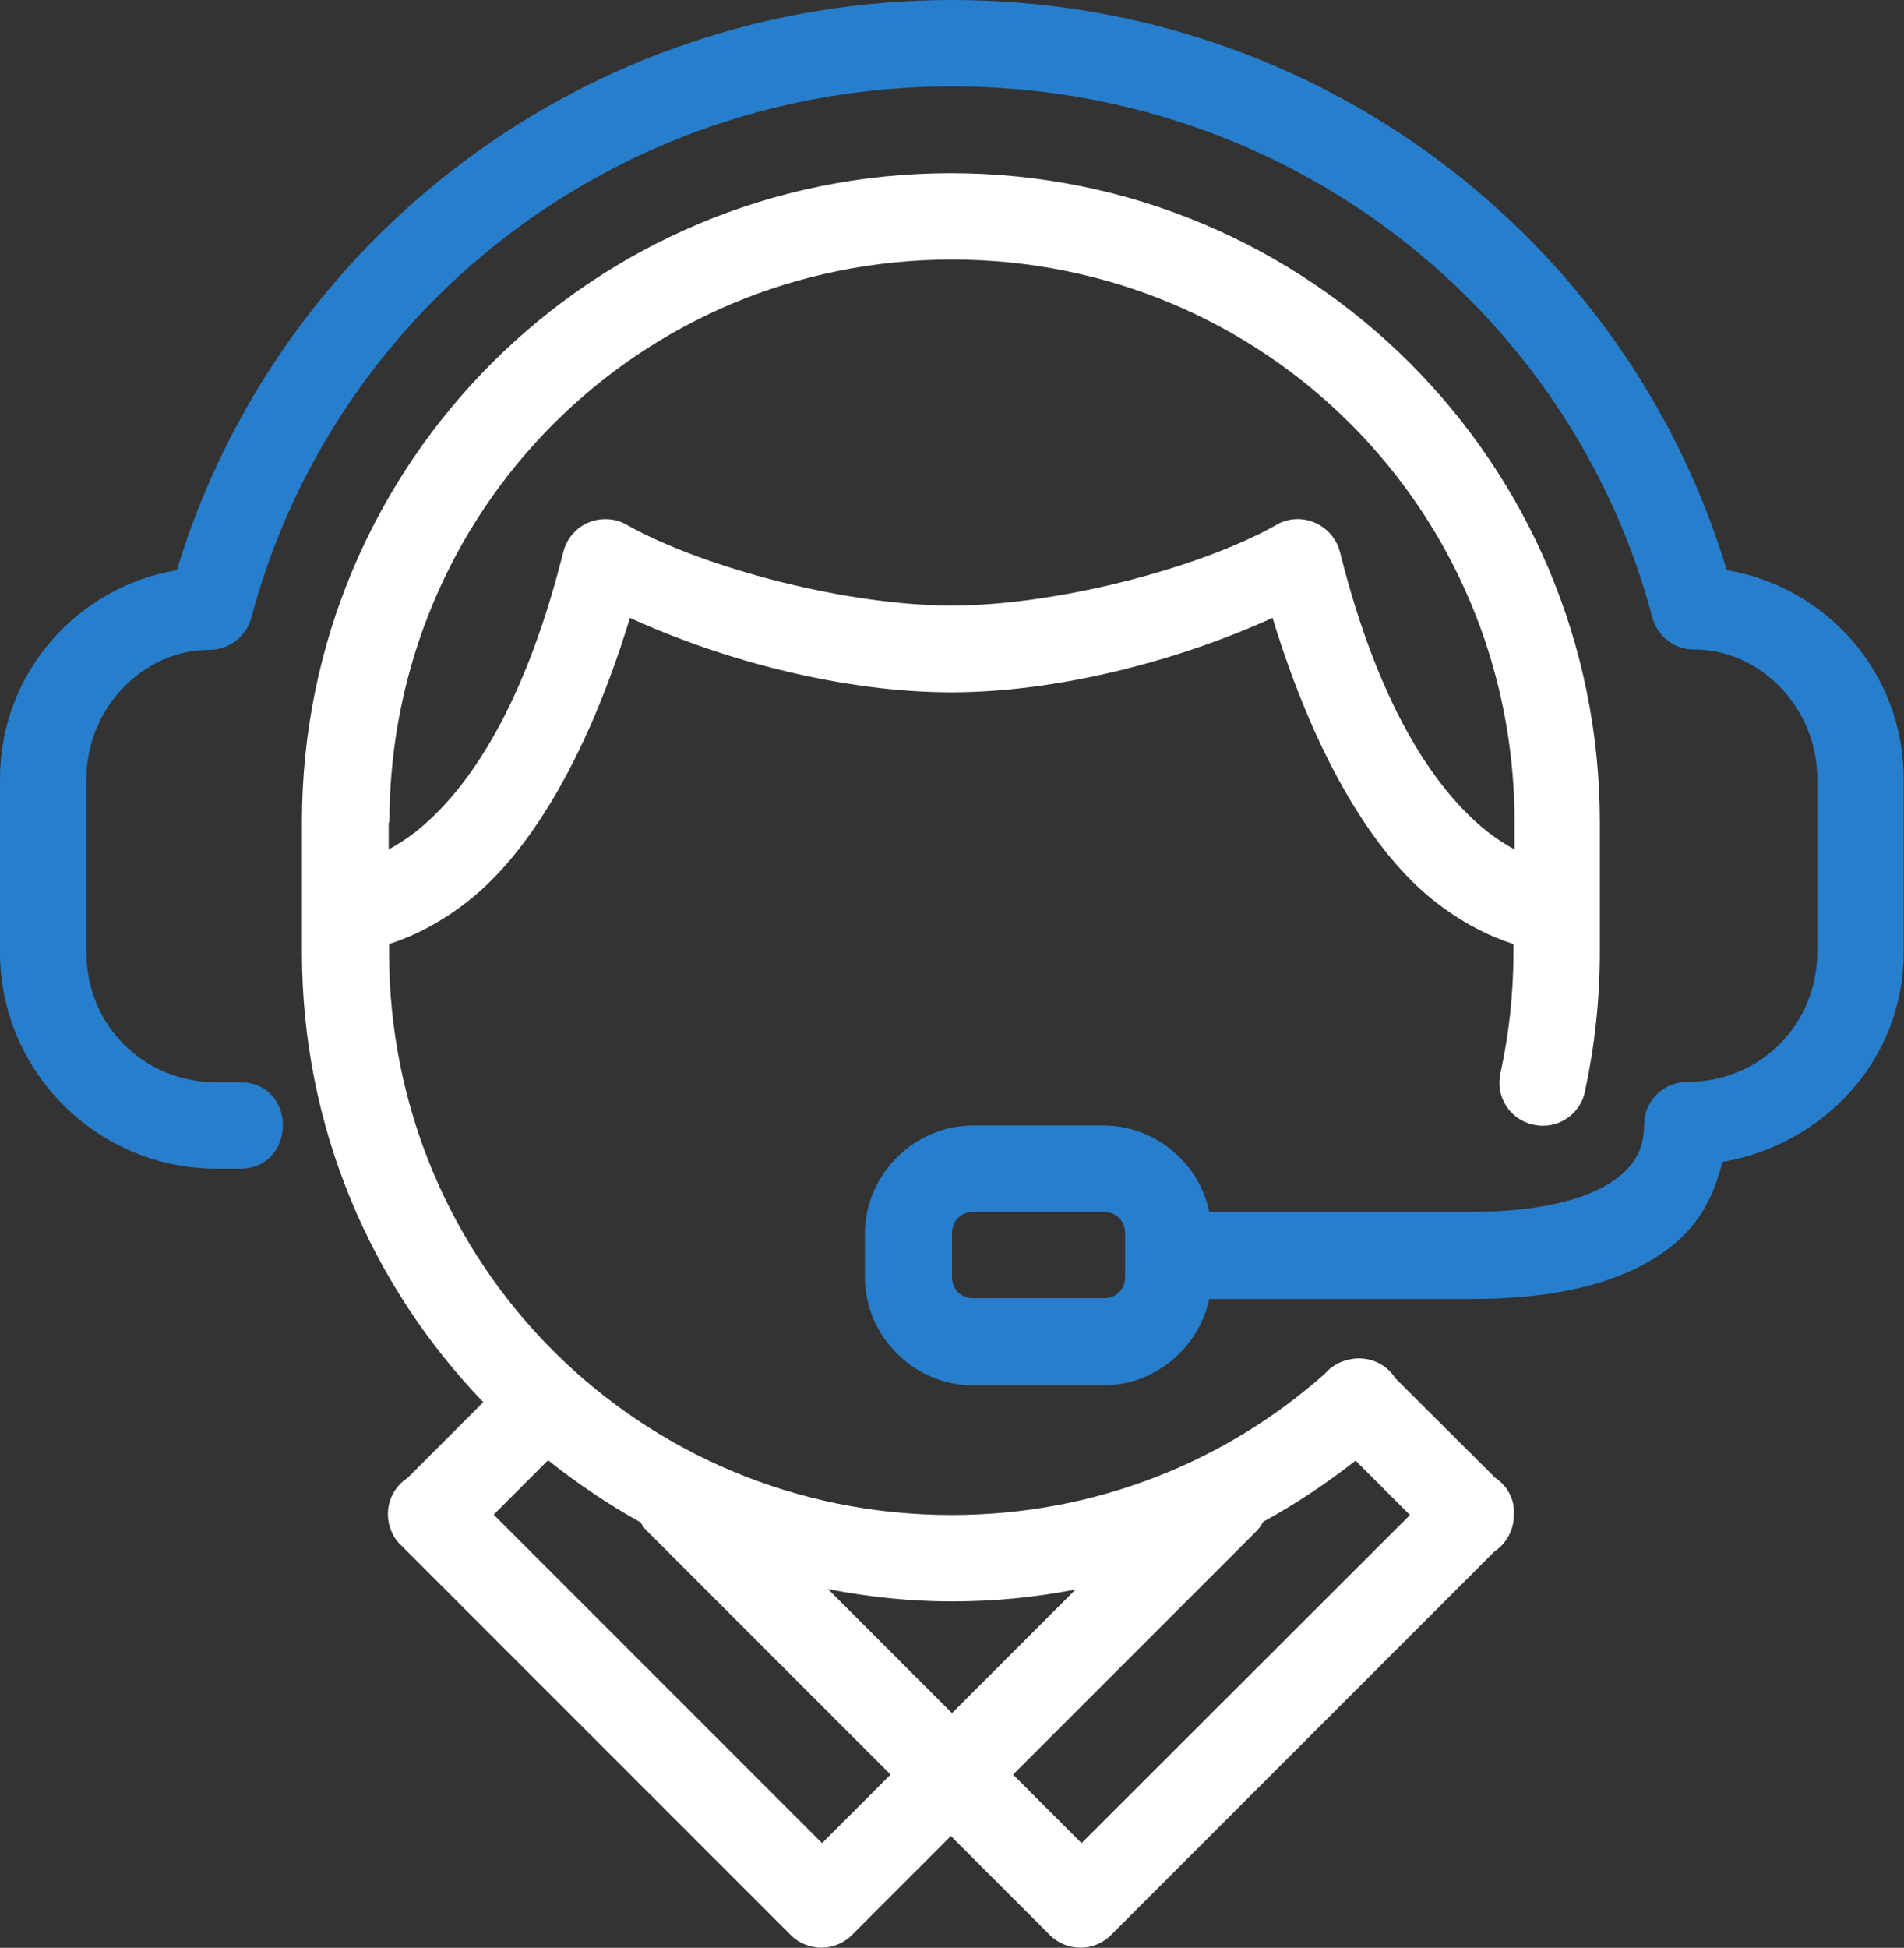 <?xml version="1.0" encoding="utf-8"?>
<!-- Generator: Adobe Illustrator 25.4.1, SVG Export Plug-In . SVG Version: 6.00 Build 0)  -->
<!DOCTYPE svg PUBLIC "-//W3C//DTD SVG 1.1//EN" "http://www.w3.org/Graphics/SVG/1.1/DTD/svg11.dtd">
<svg version="1.1" id="Camada_1" xmlns:x="http://ns.adobe.com/Extensibility/1.0/" xmlns:i="http://ns.adobe.com/AdobeIllustrator/10.0/" xmlns:graph="http://ns.adobe.com/Graphs/1.0/"
	 xmlns="http://www.w3.org/2000/svg" xmlns:xlink="http://www.w3.org/1999/xlink" x="0px" y="0px" viewBox="0 0 511.4 523"
	 style="enable-background:new 0 0 511.4 523;" xml:space="preserve">
<rect x="0" y="0" width="511.4" height="523" fill="#333333" stroke="none"/>
<style type="text/css">
	.st0{fill:#FFFFFF;}
	.st1{fill:#277ecc;}
</style>
<g>
	<path class="st1" d="M463.8,153.1C437,64.2,354.1,0,255.7,0v0C157.3,0,74.4,64.2,47.5,153.1C21,157.5,0,180.5,0,209.2v46.5
		c0,32,26.1,58.1,58.1,58.1h6.1c15.7,0.2,15.7-23.5,0-23.2h-6.1c-19.5,0-34.9-15.3-34.9-34.9v-46.5c0-19.5,15.8-34.8,33-34.7
		c5.3,0,9.9-3.5,11.3-8.6C89.4,83.4,165,23.2,255.7,23.2S422,83.4,443.8,165.8c1.4,5.1,6,8.7,11.3,8.6c17.2-0.1,33,15.2,33,34.7
		v46.5c0,19.5-15.3,34.9-34.9,34.9c-6.4,0-11.6,5.1-11.6,11.5c-0.1,5.1-1.3,9.7-7.2,14.3c-5.9,4.5-17.7,9.1-39.3,9.1h-70.3
		c-2.7-13.2-14.6-23.2-28.5-23.2h-34.9c-15.9,0-29.1,13.2-29.1,29.1v11.6c0,15.9,13.2,29.1,29.1,29.1h34.9
		c13.9,0,25.7-10.1,28.5-23.2h70.3c24.8,0,42-5,53.5-13.9c8.3-6.4,12-14.7,14-22.9c27.3-4.7,48.7-27.5,48.7-56.2v-46.5
		C511.4,180.5,490.3,157.5,463.8,153.1z M302.2,342.8c0,3.4-2.4,5.8-5.8,5.8h-34.9c-3.4,0-5.8-2.4-5.8-5.8v-11.6
		c0-3.4,2.4-5.8,5.8-5.8h34.9c3.4,0,5.8,2.4,5.8,5.8V342.8z"/>
	<path class="st0" d="M401.6,396.8l-26.8-26.7c-2.6-4.1-7.4-6.1-12.2-5.1c-2.6,0.5-5,1.8-6.8,3.9c-26.6,23.6-61.6,37.9-100.2,37.9
		c-83.9,0-151.1-67.2-151.1-151.1v-2.2c5.9-1.9,13.6-5.4,21.8-12c15.1-12.1,31-36.6,42.9-75.6c25.5,11.7,57.8,20,86.3,20
		s60.8-8.4,86.3-20c11.9,39,27.8,63.5,42.9,75.6c8.2,6.6,15.9,10.1,21.8,12v2.2c0,11.2-1.2,22-3.5,32.5c-1.4,6.3,2.6,12.5,8.9,13.8
		c6.3,1.4,12.5-2.6,13.8-8.9c2.6-12.1,4-24.6,4-37.4v-34.9c0-96.4-77.9-174.3-174.3-174.3l0,0c-96.4,0-174.3,77.9-174.3,174.3v34.9
		c0,47,18.6,89.5,48.7,120.8l-20.4,20.4c-5.4,3.5-6.8,10.7-3.3,16.1c0.5,0.7,1,1.4,1.7,2l104.6,104.6c4.5,4.5,11.9,4.5,16.4,0
		l26.6-26.6l26.6,26.6c4.5,4.5,11.9,4.5,16.4,0l103-103c3.3-2.2,5.3-6,5.2-9.9c0,0,0,0,0,0c0,0,0,0,0,0c0,0,0,0,0,0
		C406.9,402.6,404.9,399,401.6,396.8z M104.6,220.8c0-83.9,67.2-151.1,151.1-151.1v0c83.9,0,151.1,67.2,151.1,151.1v7.3
		c-2.2-1.2-4.6-2.7-7.3-4.8c-12.2-9.7-28.4-30.4-39.6-75.1c-1.6-6.2-7.9-10-14.1-8.5c-1,0.3-2,0.6-2.9,1.2
		c-20.9,11.8-59.5,21.7-87.3,21.7s-66.3-9.9-87.3-21.7c-1.7-1-3.6-1.5-5.6-1.5c-5.4-0.1-10.1,3.6-11.4,8.8
		c-11.2,44.7-27.4,65.4-39.6,75.1c-2.7,2.1-5,3.5-7.3,4.8V220.8z M220.8,494.9l-88.2-88.2l14.6-14.6c7.8,6.2,16.1,11.8,24.9,16.7
		c0.5,1,1.2,1.9,2.1,2.7l65,65L220.8,494.9z M222.4,426.7c10.8,2.1,21.9,3.3,33.3,3.3c11.4,0,22.5-1.1,33.2-3.2l-33.2,33.2
		L222.4,426.7z M290.5,494.9l-18.4-18.4l65-65c0.9-0.8,1.6-1.8,2.2-2.9c8.8-4.8,17-10.3,24.8-16.4l14.6,14.6L290.5,494.9z"/>
</g>
</svg>

